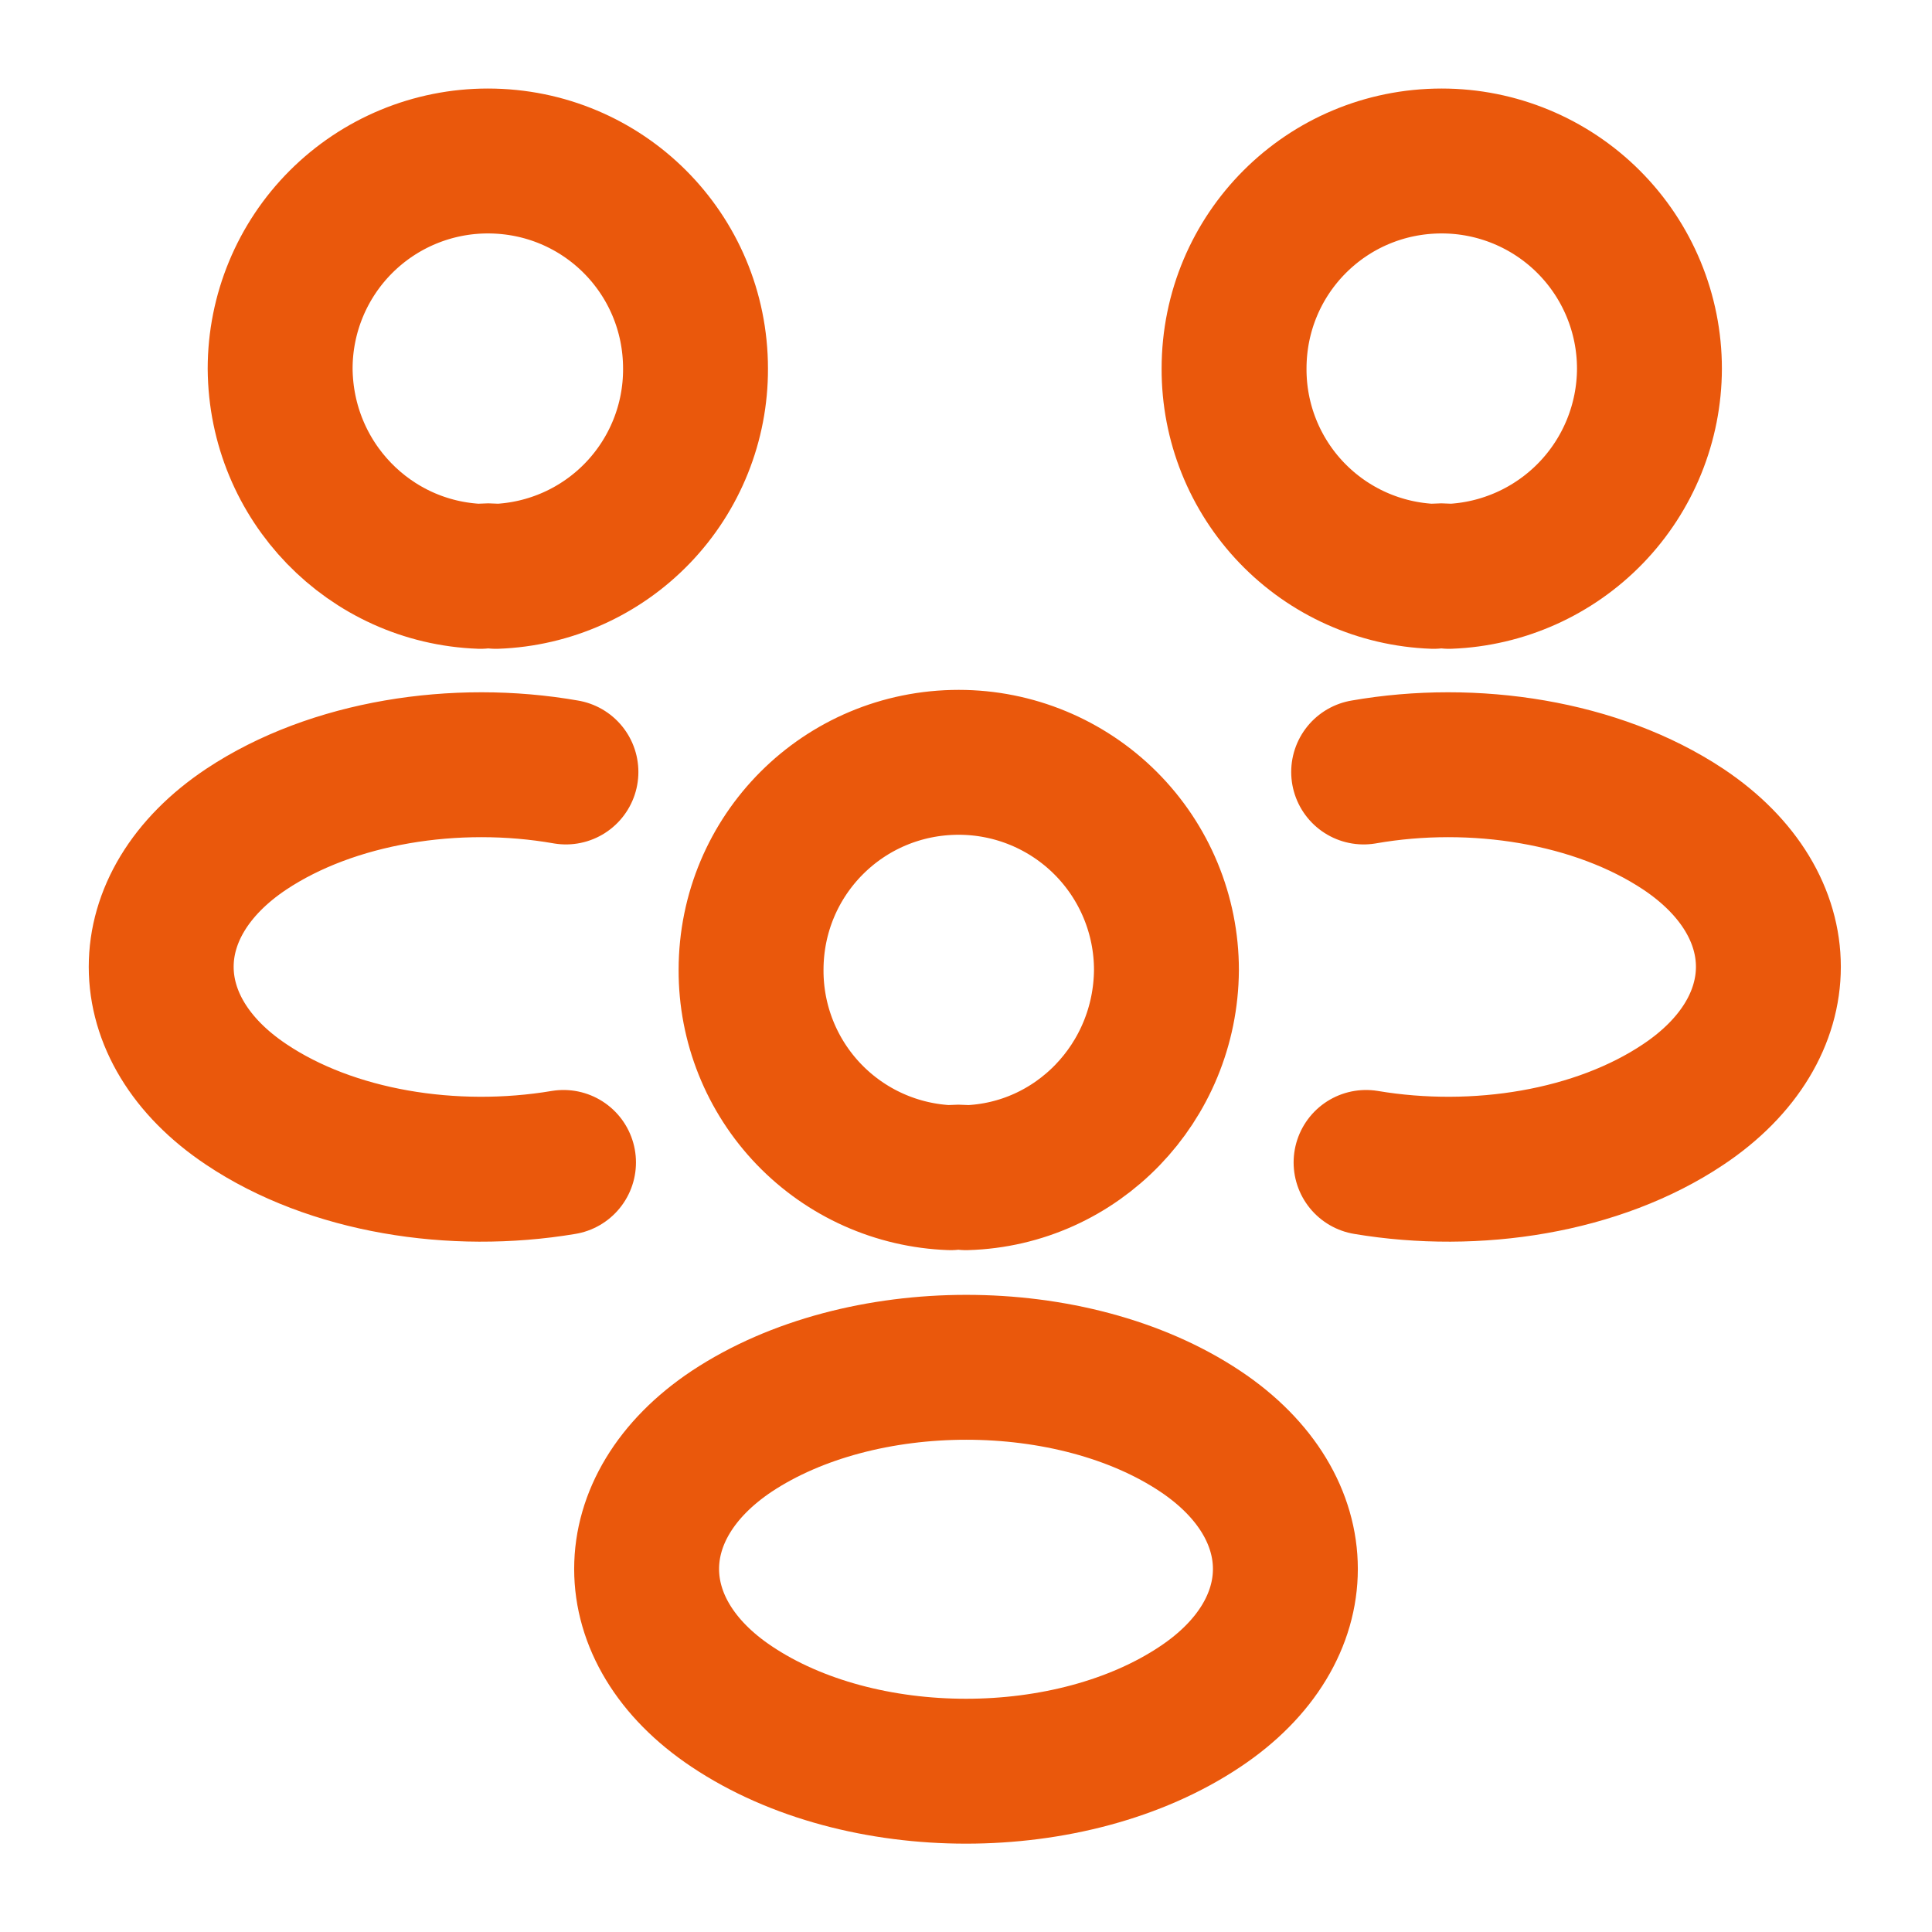 <svg width="40" height="40" viewBox="0 0 40 40" fill="none" xmlns="http://www.w3.org/2000/svg">
<path d="M28.283 24.067C30.567 24.45 33.083 24.05 34.85 22.867C37.2 21.3 37.2 18.733 34.85 17.167C33.067 15.983 30.517 15.583 28.233 15.983M11.667 24.067C9.383 24.45 6.867 24.05 5.1 22.867C2.75 21.3 2.75 18.733 5.1 17.167C6.883 15.983 9.433 15.583 11.717 15.983M30 11.933C29.895 11.917 29.788 11.917 29.683 11.933C28.571 11.893 27.518 11.422 26.747 10.62C25.975 9.817 25.546 8.746 25.55 7.633C25.55 5.25 27.467 3.333 29.85 3.333C30.99 3.333 32.084 3.786 32.891 4.593C33.697 5.399 34.15 6.493 34.15 7.633C34.147 8.747 33.713 9.817 32.94 10.618C32.166 11.419 31.113 11.891 30 11.933ZM9.95 11.933C10.05 11.917 10.167 11.917 10.267 11.933C11.379 11.893 12.432 11.422 13.203 10.62C13.975 9.817 14.404 8.746 14.4 7.633C14.4 5.25 12.483 3.333 10.1 3.333C8.96 3.333 7.866 3.786 7.059 4.593C6.253 5.399 5.8 6.493 5.8 7.633C5.817 9.967 7.65 11.85 9.95 11.933ZM20 24.383C19.895 24.367 19.788 24.367 19.683 24.383C18.571 24.343 17.518 23.872 16.747 23.07C15.975 22.267 15.546 21.196 15.55 20.083C15.55 17.7 17.467 15.783 19.85 15.783C20.99 15.783 22.084 16.236 22.891 17.043C23.697 17.849 24.15 18.943 24.15 20.083C24.133 22.417 22.3 24.317 20 24.383ZM15.15 29.633C12.8 31.2 12.8 33.767 15.15 35.333C17.817 37.117 22.183 37.117 24.85 35.333C27.2 33.767 27.2 31.2 24.85 29.633C22.2 27.867 17.817 27.867 15.15 29.633Z" stroke="#EA580C" stroke-width="3" stroke-linecap="round" stroke-linejoin="round"/>
</svg>
